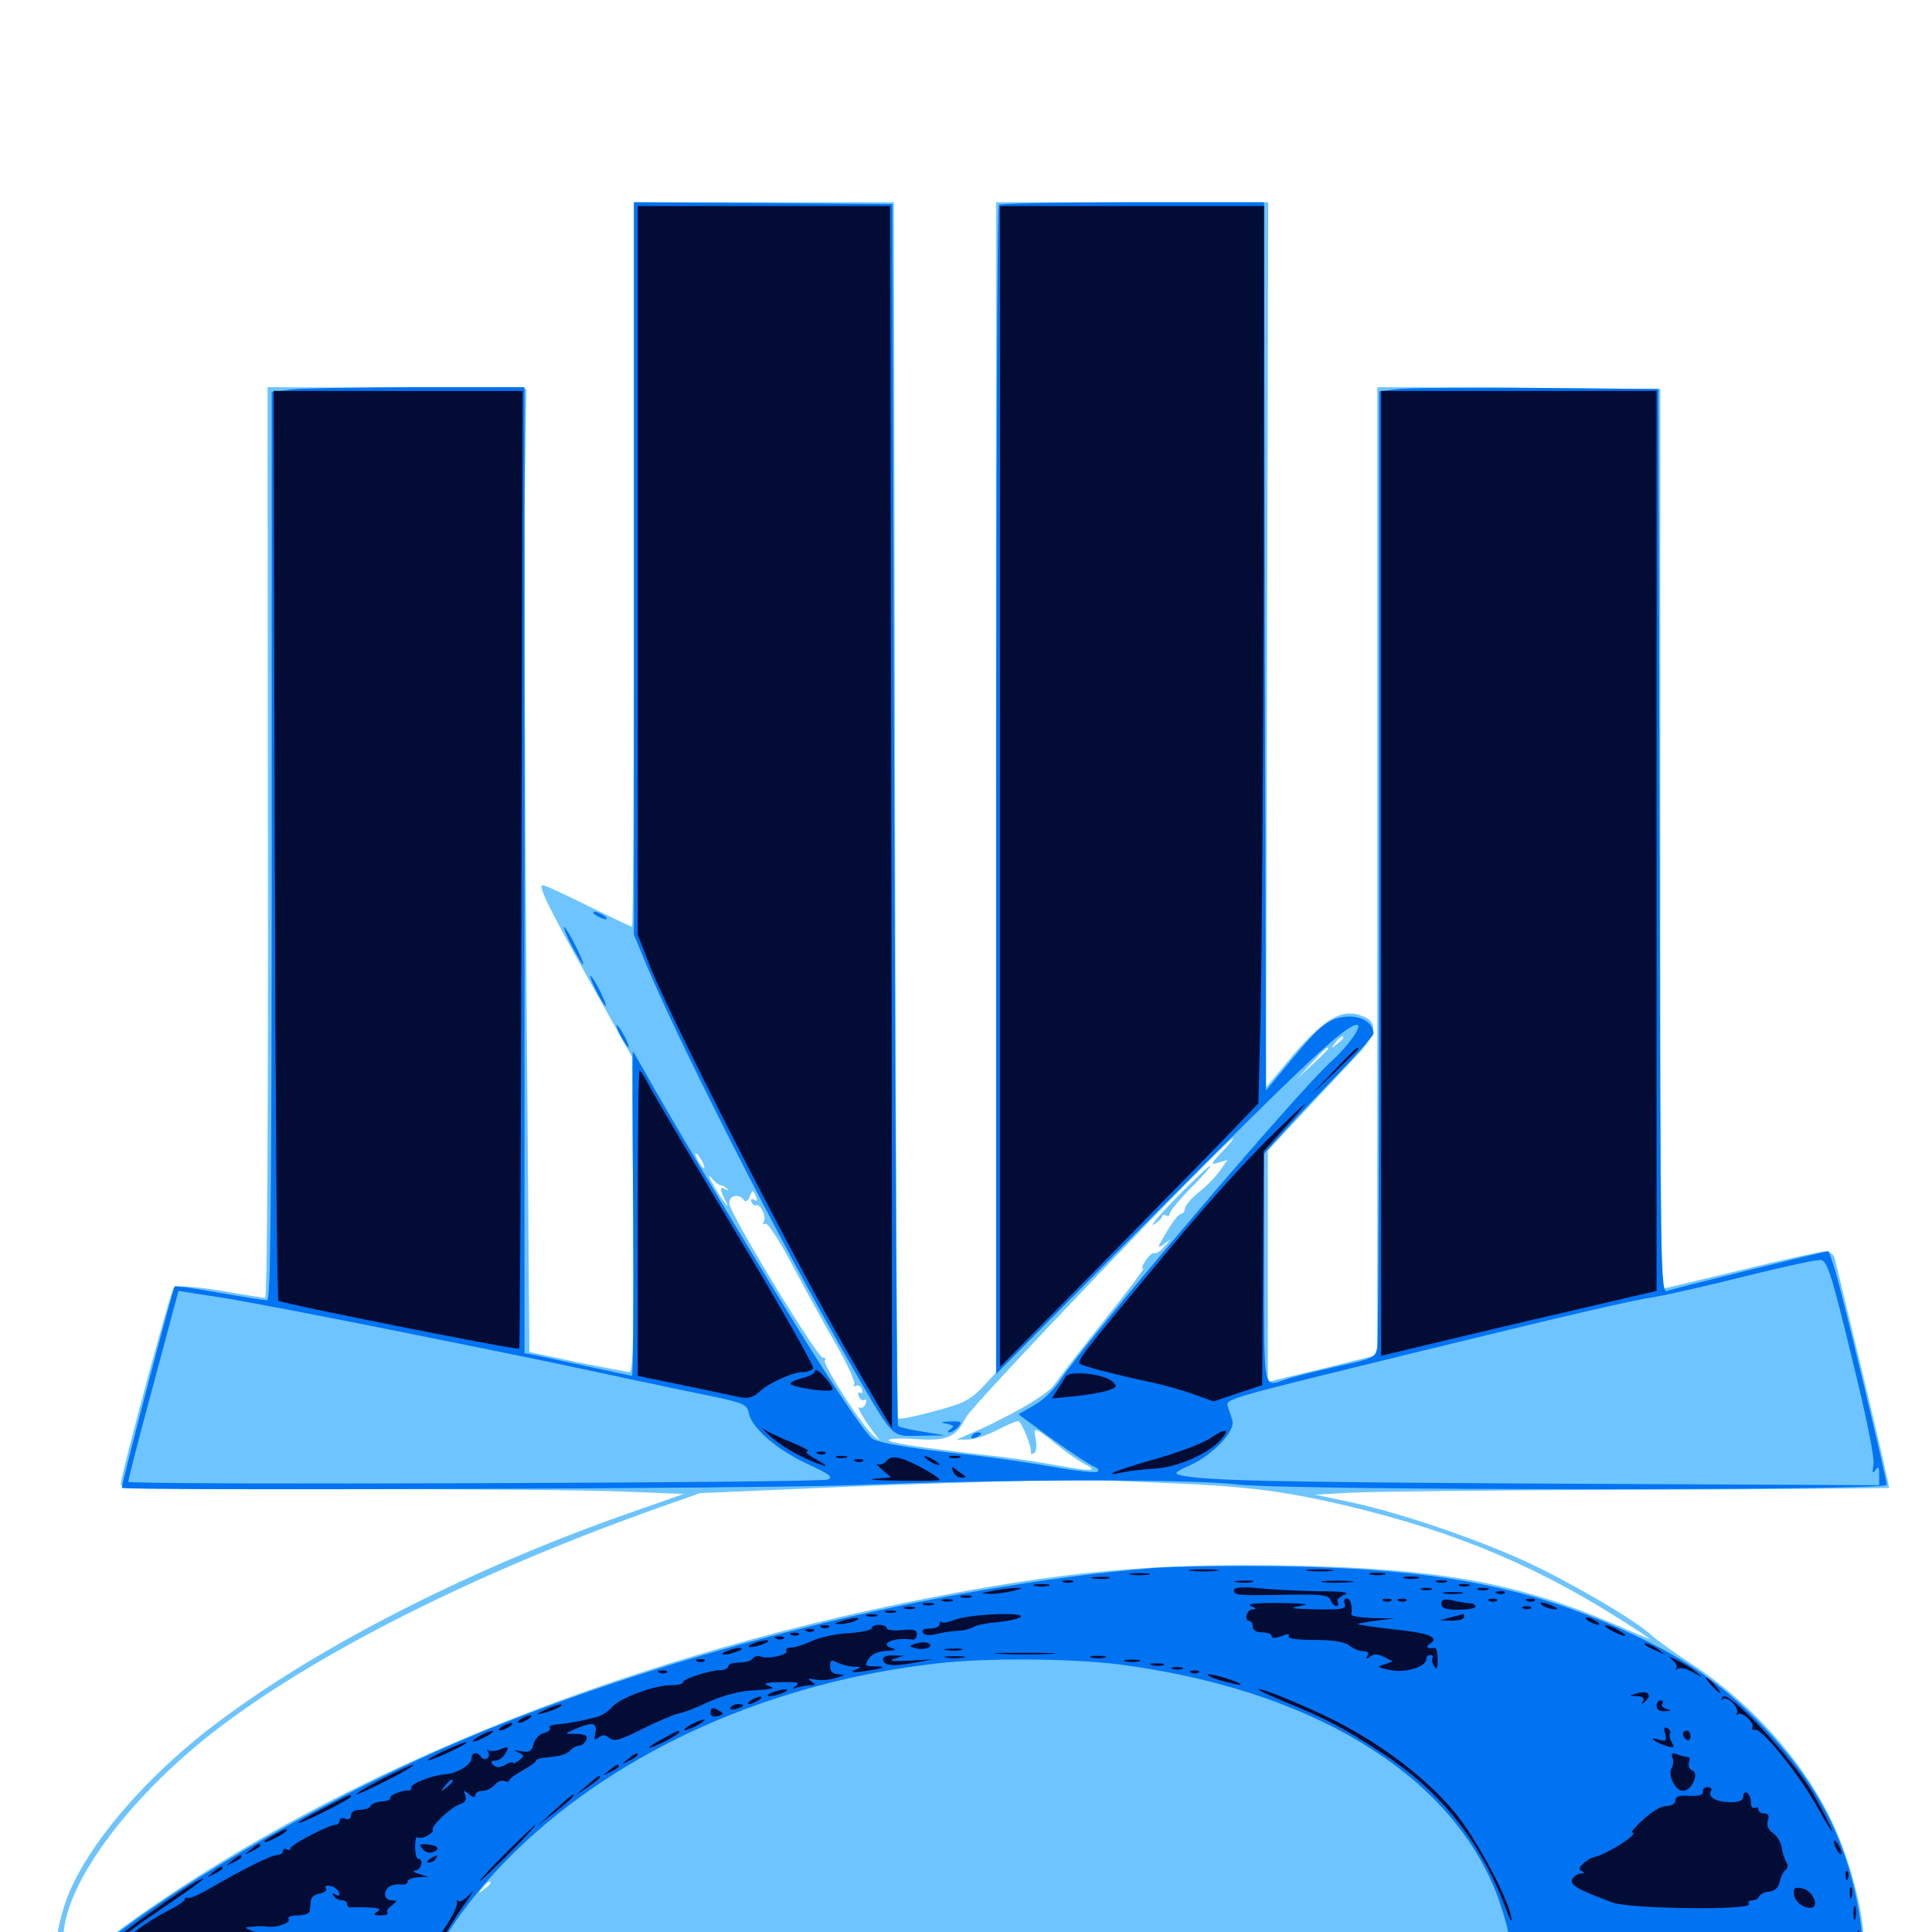 <svg xmlns="http://www.w3.org/2000/svg" viewBox="0 -1000 1000 1000">
	<path fill="#6dc4ff" d="M328.125 -707.812C328.125 -604.688 327.734 -520.312 327.148 -520.312C326.562 -520.312 316.406 -525.195 304.492 -531.055C292.578 -536.914 282.227 -541.797 281.055 -541.797C278.32 -541.797 282.812 -532.227 305.859 -491.016L327.148 -452.93L327.734 -371.484C328.125 -311.914 327.734 -289.844 325.977 -289.844C324.805 -289.844 312.695 -292.188 298.828 -294.922L274.023 -300.195L272.461 -496.68C271.68 -604.688 271.289 -716.992 271.68 -745.898L272.461 -798.633L205.469 -799.219L138.477 -799.609L138.672 -563.867C138.867 -433.984 138.281 -328.125 137.305 -328.125C136.523 -328.32 125.781 -329.883 113.672 -332.031C100 -334.18 91.016 -334.766 90.039 -333.594C88.281 -331.836 62.5 -236.328 62.5 -231.641C62.5 -229.883 87.891 -229.297 177.344 -229.297C240.43 -229.297 305.859 -228.711 323.047 -227.93L353.906 -226.758L325 -216.602C241.406 -187.305 159.766 -145.312 107.422 -104.492C71.094 -76.172 41.406 -39.844 33.203 -13.281C28.32 2.734 28.32 9.18 33.008 15.039C36.328 19.141 37.305 19.336 41.797 17.188C45.898 15.43 150.195 14.844 505.859 14.844H964.844V7.422C964.844 -10.547 957.031 -39.844 946.68 -60.352C932.031 -89.844 905.664 -118.945 876.562 -138.086C867.188 -144.141 857.422 -151.172 854.688 -153.711C846.094 -161.719 811.719 -181.641 789.258 -191.992C762.695 -204.102 722.656 -217.578 698.242 -222.656L680.664 -226.367L698.242 -227.344C708.008 -227.93 774.609 -228.711 846.484 -228.906C918.359 -229.102 977.539 -229.688 977.734 -229.883C978.125 -230.273 972.07 -255.859 964.648 -286.914C957.031 -318.164 950.391 -345.508 949.805 -348.047C949.219 -350.586 947.266 -352.344 944.922 -352.344C942.773 -352.344 923.047 -348.047 900.977 -342.578C878.906 -337.305 860.547 -332.812 860.156 -332.812C859.766 -332.812 859.375 -437.695 859.375 -565.625V-798.633L786.133 -799.219L712.891 -799.609V-549.219V-298.633L684.57 -291.602L656.25 -284.766V-344.727V-404.492L675.195 -424.805C685.547 -435.938 697.852 -449.023 702.539 -453.906C712.109 -464.062 713.281 -470.508 706.25 -473.633C694.727 -478.906 684.961 -473.047 665.039 -448.828L655.273 -437.109L655.859 -666.211L656.445 -895.312H586.133H515.625V-592.578V-289.648L508.398 -281.836C501.953 -275.195 498.438 -273.438 483.398 -269.531C473.828 -266.797 465.43 -265.234 464.844 -265.82C464.258 -266.211 463.672 -408.203 463.281 -581.055L462.695 -895.312H395.312H328.125ZM695.312 -462.891C695.312 -462.5 693.75 -460.938 691.992 -459.57C688.867 -457.031 688.672 -457.227 691.211 -460.352C693.75 -463.477 695.312 -464.453 695.312 -462.891ZM687.5 -457.227C687.5 -456.836 683.789 -453.125 679.297 -449.023L670.898 -441.211L678.711 -449.609C685.742 -457.227 687.5 -458.789 687.5 -457.227ZM632.617 -403.906C626.562 -397.461 626.367 -396.875 630.664 -398.242L635.352 -399.609L631.25 -393.75C628.906 -390.625 624.023 -385.547 620.117 -382.617C616.406 -379.492 613.281 -375.781 613.281 -374.414C613.281 -373.047 612.5 -371.875 611.523 -371.875C610.547 -371.875 607.617 -368.555 605.273 -364.648C598.828 -354.297 598.438 -352.93 602.734 -356.25C606.445 -358.984 606.445 -358.984 602.734 -354.883C600.781 -352.344 598.438 -350.977 597.656 -351.367C596.875 -351.953 594.531 -350 592.773 -347.266C591.016 -344.336 590.43 -342.773 591.797 -343.555C593.164 -344.336 584.18 -332.422 571.875 -316.992C559.57 -301.562 547.656 -286.133 545.508 -283.008C541.797 -277.734 519.727 -265.234 500 -257.031L495.117 -254.883H500.586C503.516 -254.688 510.352 -256.836 515.625 -259.57C520.898 -262.305 525.977 -264.453 526.953 -264.453C528.711 -264.453 534.18 -250.781 533.594 -248.242C533.398 -247.266 533.984 -247.266 535.156 -247.852C536.523 -248.633 536.719 -251.562 536.133 -255.078C534.57 -261.914 535.352 -261.719 547.852 -251.562C552.344 -248.047 558.398 -243.75 561.523 -242.188C568.945 -238.281 565.234 -238.281 545.703 -241.797C537.109 -243.359 521.875 -245.703 511.719 -246.68C474.609 -250.977 459.18 -253.32 459.961 -254.688C460.547 -255.469 466.797 -255.664 474.219 -255.078C490.234 -254.102 494.727 -255.859 500 -266.406C503.516 -273.242 635.352 -410.938 638.281 -410.938C638.867 -410.938 636.328 -407.812 632.617 -403.906ZM363.281 -399.219C364.453 -397.07 364.844 -395.312 364.453 -395.312C363.867 -395.312 362.5 -397.07 361.328 -399.219C360.156 -401.367 359.766 -403.125 360.156 -403.125C360.742 -403.125 362.109 -401.367 363.281 -399.219ZM373.047 -386.523C373.828 -386.523 375.391 -385.742 376.367 -384.766C377.344 -383.789 376.953 -383.594 375.586 -384.375C372.461 -386.133 372.461 -384.57 375.195 -379.102C378.906 -372.07 374.023 -378.125 369.336 -386.523C366.797 -390.82 366.406 -392.578 368.164 -390.43C369.922 -388.281 372.07 -386.523 373.047 -386.523ZM391.406 -380.469C392.188 -378.711 391.797 -377.93 390.43 -378.906C389.062 -379.688 388.477 -379.297 388.867 -377.93C389.453 -376.562 390.43 -375.781 391.211 -376.172C393.555 -377.148 396.875 -370.117 395.312 -367.578C394.531 -366.406 394.727 -366.016 396.094 -366.602C397.266 -367.383 403.125 -358.398 410.742 -344.141C417.773 -330.859 427.93 -312.305 433.398 -302.93C438.867 -293.359 442.773 -284.57 442.188 -283.594C441.406 -282.422 441.797 -282.031 442.773 -282.617C443.945 -283.398 445.508 -282.617 446.094 -280.859C446.68 -279.297 446.484 -278.516 445.312 -279.102C444.141 -279.688 443.945 -278.906 444.531 -277.344C445.117 -275.586 446.484 -274.805 447.461 -275.391C448.438 -275.977 448.633 -275 448.047 -273.438C447.461 -271.68 445.898 -270.898 444.922 -271.484C442.773 -272.852 447.852 -264.062 452.93 -257.617C455.859 -253.906 455.859 -253.906 452.344 -256.641C446.875 -260.938 425.586 -293.75 426.953 -295.898C427.539 -296.875 427.148 -297.461 425.977 -297.266C423.438 -296.484 377.93 -371.484 377.539 -376.953C377.148 -381.25 382.422 -382.617 385.156 -378.711C385.938 -377.734 387.109 -378.32 387.891 -380.273C389.453 -384.375 389.844 -384.375 391.406 -380.469ZM607.422 -232.227C641.602 -230.859 661.133 -228.516 685.547 -223.242C745.312 -210.156 790.82 -191.992 836.914 -162.891C847.656 -156.25 855.078 -151.172 853.516 -151.758C851.953 -152.344 843.359 -155.859 834.57 -159.766C785.352 -180.859 744.531 -188.086 668.75 -189.648C598.242 -191.016 551.562 -186.914 478.516 -172.461C316.992 -140.625 167.383 -78.906 60.352 0C35.352 18.555 32.617 18.75 32.812 2.539C33.398 -24.414 65.625 -68.359 109.961 -103.125C161.914 -143.555 245.508 -185.742 340.234 -219.336L362.305 -227.148L412.109 -229.297C480.859 -232.422 557.617 -234.57 569.336 -233.984C574.805 -233.594 591.797 -232.812 607.422 -232.227ZM253.906 -25.391C253.906 -25 252.344 -23.438 250.586 -22.07C247.461 -19.531 247.266 -19.727 249.805 -22.852C252.344 -25.977 253.906 -26.953 253.906 -25.391ZM609.18 -380.469C600.195 -371.094 594.727 -364.844 597.266 -366.211C599.609 -367.773 601.562 -369.531 601.562 -370.508C601.562 -371.289 602.539 -371.484 603.516 -370.898C604.688 -370.312 605.469 -370.703 605.469 -371.875C605.469 -373.047 610.352 -378.906 616.211 -384.961C622.266 -390.82 626.758 -396.094 626.367 -396.484C625.977 -396.875 618.359 -389.648 609.18 -380.469Z"/>
	<path fill="#0073f3" d="M328.125 -705.859V-516.211L334.766 -500.195C351.758 -459.57 404.492 -355.859 437.305 -299.023C463.281 -253.906 460.547 -256.641 476.172 -256.836L489.258 -257.031L477.539 -258.984C471.094 -259.961 465.43 -261.328 464.844 -261.914C464.258 -262.305 463.477 -404.883 462.891 -578.516L461.914 -894.336L395.117 -894.922L328.125 -895.312ZM516.992 -893.945C516.211 -893.359 515.625 -756.836 515.625 -590.82V-288.867L595.312 -369.141C673.633 -448.047 696.484 -469.531 702.344 -469.531C705.664 -469.531 697.852 -458.594 689.453 -450.977C671.875 -435.352 563.281 -307.617 547.852 -284.375C545.117 -280.273 539.453 -274.805 534.961 -272.461L527.148 -267.969L537.5 -260.352C551.172 -250.195 564.453 -241.406 567.188 -240.43C568.359 -240.039 568.75 -239.062 568.164 -238.281C567.383 -237.5 556.836 -238.672 544.727 -240.82C532.422 -242.969 513.672 -245.703 502.93 -246.875C471.875 -250.195 454.297 -253.125 451.367 -255.469C447.461 -258.398 427.539 -288.281 407.617 -321.094C381.445 -363.672 343.359 -427.734 335.156 -442.773C331.055 -450 327.734 -455.859 327.539 -455.859C327.344 -455.859 327.344 -418.164 327.734 -371.875C327.93 -325.781 327.734 -287.891 327.148 -287.891C326.562 -287.891 315.82 -290.234 303.125 -292.969C290.625 -295.703 278.32 -298.242 275.977 -298.828L271.484 -299.609V-549.609V-799.609H216.406C185.938 -799.609 156.445 -799.023 150.977 -798.438L140.625 -797.07V-562.109C140.625 -375.195 140.039 -326.953 138.281 -326.953C136.914 -326.953 125.781 -328.711 113.477 -330.859C101.172 -333.008 90.82 -334.57 90.43 -334.18C89.453 -333.008 62.5 -230.664 63.086 -229.883C64.844 -228.32 391.797 -229.492 440.43 -231.25C519.922 -234.375 615.82 -234.57 640.43 -231.641C667.383 -228.516 976.562 -228.32 976.562 -231.445C976.562 -234.375 954.297 -327.344 950.195 -341.211C948.438 -347.266 946.68 -352.344 946.289 -352.344C944.336 -352.344 866.016 -333.008 862.891 -331.836C859.57 -330.469 859.375 -342.773 858.984 -564.453L858.398 -798.633L795.898 -799.219C761.523 -799.609 729.102 -799.219 723.633 -798.633L713.867 -797.461V-552.93C713.867 -418.359 713.477 -305.859 712.891 -302.734C711.914 -297.266 711.133 -296.875 691.406 -292.578C680.078 -290.039 668.359 -287.109 665.234 -285.938C653.711 -282.031 654.297 -278.906 654.297 -343.359V-402.93L665.43 -415.234C671.484 -422.07 684.375 -435.547 693.75 -445.312C703.125 -455.078 710.938 -464.062 710.938 -465.039C710.938 -470.117 705.273 -474.023 698.242 -473.828C688.281 -473.438 683.984 -470.117 668.555 -451.562L655.273 -435.547L654.688 -665.43L654.297 -895.312H586.328C548.828 -895.312 517.578 -894.727 516.992 -893.945ZM958.398 -297.656C966.016 -266.992 970.312 -245.508 969.727 -241.992C968.945 -237.695 969.336 -236.914 970.703 -239.062C972.266 -241.406 972.656 -240.82 972.656 -236.719V-231.25L809.18 -232.031C658.398 -232.812 624.414 -233.594 611.523 -236.328C607.227 -237.305 607.812 -237.891 616.406 -241.797C628.125 -247.266 639.453 -259.375 637.891 -264.648C637.305 -266.797 636.133 -269.922 635.547 -271.875C634.375 -275.977 633.008 -275.586 734.375 -300.391C812.695 -319.531 841.992 -326.367 857.422 -328.906C864.453 -330.078 885.547 -334.961 904.297 -339.648C923.047 -344.336 940.234 -348.047 942.383 -347.852C945.703 -347.461 947.852 -341.211 958.398 -297.656ZM205.078 -311.133C242.188 -303.711 284.375 -295.117 298.828 -291.992C313.281 -288.867 339.062 -283.398 355.859 -279.883C385.938 -273.828 386.523 -273.633 387.695 -268.164C389.453 -260.547 402.344 -249.414 418.555 -241.992C429.492 -236.914 431.445 -235.352 428.516 -234.18C424.219 -232.422 66.406 -231.25 66.406 -233.008C66.211 -233.594 72.07 -256.25 79.297 -283.008L92.383 -331.836L115.039 -328.32C127.539 -326.367 167.969 -318.555 205.078 -311.133ZM486.328 -237.891C486.328 -238.477 484.57 -239.844 482.422 -241.016C480.273 -242.188 478.516 -242.578 478.516 -242.188C478.516 -241.602 480.273 -240.234 482.422 -239.062C484.57 -237.891 486.328 -237.5 486.328 -237.891ZM505.859 -240.234C494.531 -243.75 492.383 -243.75 497.266 -240.039C499.219 -238.477 504.102 -237.305 507.812 -237.305H514.648ZM526.562 -237.5C531.836 -238.086 531.641 -238.281 525 -239.258C520.703 -239.844 518.359 -239.453 519.336 -238.477C520.312 -237.5 523.438 -237.109 526.562 -237.5ZM538.477 -237.891C539.258 -238.477 538.086 -239.062 535.938 -238.867C533.789 -238.867 533.203 -238.281 534.766 -237.695C536.133 -237.109 537.891 -237.305 538.477 -237.891ZM308.594 -526.172C310.156 -525.195 312.5 -524.219 313.477 -524.219C314.648 -524.219 314.062 -525.195 312.5 -526.172C310.938 -527.148 308.789 -528.125 307.617 -528.125C306.641 -528.125 307.031 -527.148 308.594 -526.172ZM295.898 -510.547C298.633 -505.273 301.367 -500.781 301.758 -500.781C302.344 -500.781 300.586 -505.273 297.852 -510.547C295.117 -516.016 292.383 -520.312 291.992 -520.312C291.406 -520.312 293.164 -516.016 295.898 -510.547ZM308.594 -487.109C310.742 -482.812 313.086 -479.297 313.477 -479.297C314.062 -479.297 312.695 -482.812 310.547 -487.109C308.398 -491.406 306.055 -494.922 305.664 -494.922C305.078 -494.922 306.445 -491.406 308.594 -487.109ZM321.289 -463.672C323.047 -460.547 324.805 -457.812 325.391 -457.812C325.781 -457.812 325 -460.547 323.242 -463.672C321.484 -466.992 319.727 -469.531 319.141 -469.531C318.75 -469.531 319.531 -466.992 321.289 -463.672ZM490.039 -263.086C493.75 -262.305 494.141 -261.719 491.992 -260.352C490.43 -259.375 490.234 -258.594 491.406 -258.594C492.578 -258.594 494.727 -259.961 496.094 -261.523C498.242 -264.062 497.656 -264.453 491.992 -264.258C486.719 -264.062 486.328 -263.672 490.039 -263.086ZM502.93 -256.641C502.344 -255.469 503.125 -255.273 504.688 -255.859C508.203 -257.227 508.789 -258.594 506.055 -258.594C504.883 -258.594 503.516 -257.812 502.93 -256.641ZM595.703 -188.281C485.156 -179.102 348.633 -145.312 242.188 -100.586C175 -72.266 96.68 -28.125 53.711 6.055L41.992 15.43L69.141 14.062C84.18 13.477 291.797 12.891 530.664 12.891H965.039L963.867 1.562C958.984 -41.016 943.75 -73.438 913.672 -105.273C893.75 -126.367 874.414 -140.234 847.07 -153.125C793.164 -178.516 745.312 -187.891 664.062 -189.258C637.695 -189.648 607.031 -189.258 595.703 -188.281ZM579.492 -138.477C677.93 -125.586 748.828 -83.008 773.828 -21.875C776.758 -14.648 779.883 -4.297 780.859 1.172L782.617 10.938H504.492H226.367L229.688 4.492C235.742 -7.227 251.562 -27.148 266.992 -41.992C321.094 -94.531 399.805 -129.492 485.352 -139.062C510.547 -141.992 554.688 -141.602 579.492 -138.477Z"/>
	<path fill="#020c35" d="M330.078 -704.883V-516.211L336.328 -500.195C345.703 -475.781 406.25 -357.031 435.352 -305.859C449.609 -280.859 461.523 -260.547 461.719 -260.938C461.719 -261.328 461.719 -403.711 461.328 -577.539L460.742 -893.359H395.508H330.078ZM517.578 -592.773V-292.383L564.062 -339.453C589.453 -365.43 619.727 -396.094 630.859 -407.617L651.367 -428.906L652.539 -476.953C653.125 -503.516 653.906 -608.008 654.102 -709.375L654.297 -893.359H585.938H517.578ZM142.188 -562.891C142.578 -433.594 143.359 -327.344 144.141 -326.758C146.094 -325.195 267.773 -300.977 268.75 -301.953C269.141 -302.539 269.727 -414.062 269.922 -550.195L270.508 -797.656H206.055H141.602ZM714.844 -547.852V-298.242L741.797 -304.688C756.445 -308.203 788.477 -315.82 813.086 -321.484L857.422 -331.836V-564.648V-797.656H786.133H714.844ZM690.43 -445.703L678.711 -433.398L691.016 -445.117C697.656 -451.562 703.125 -457.031 703.125 -457.227C703.125 -458.789 701.172 -457.031 690.43 -445.703ZM330.078 -366.992V-287.891L334.57 -286.914C336.914 -286.523 347.656 -284.18 358.398 -282.031C369.141 -279.688 380.469 -277.344 383.398 -276.758C387.305 -275.977 390.039 -276.758 393.164 -279.688C398.242 -284.375 410.352 -289.844 415.82 -289.844C417.969 -289.844 420.312 -290.625 420.898 -291.797C421.484 -292.773 403.711 -324.219 381.25 -361.523C358.789 -399.023 338.477 -433.203 336.133 -437.891C333.789 -442.383 331.445 -446.094 331.055 -446.094C330.469 -446.094 330.078 -410.547 330.078 -366.992ZM656.25 -410.352C646.094 -400.391 624.805 -376.953 609.18 -358.203C555.273 -293.359 556.445 -294.922 560.156 -293.555C565.234 -291.602 579.492 -288.086 593.75 -284.961C600.781 -283.594 611.328 -280.664 617.383 -278.516L628.125 -274.609L640.82 -278.906L653.32 -283.008L653.711 -343.555L654.102 -404.102L665.039 -416.406C671.094 -423.047 675.781 -428.516 675.391 -428.516C675 -428.516 666.406 -420.312 656.25 -410.352ZM421.875 -290.43C421.875 -289.258 419.336 -287.695 416.016 -286.914C412.891 -286.133 409.766 -284.961 409.18 -283.984C408.008 -282.227 429.102 -278.906 430.859 -280.664C431.445 -281.055 429.688 -284.18 426.953 -287.109C424.219 -290.234 421.875 -291.797 421.875 -290.43ZM551.562 -287.5C550.781 -286.133 548.828 -283.008 547.266 -280.664L544.531 -276.172L556.836 -277.344C563.672 -278.125 571.484 -279.492 574.023 -280.469C578.125 -282.031 578.32 -282.617 575.977 -284.766C571.875 -288.867 553.516 -290.82 551.562 -287.5ZM398.438 -256.836C402.148 -253.32 409.766 -248.438 415.43 -245.898C427.344 -240.234 431.641 -239.648 421.875 -244.922C418.164 -247.07 416.406 -248.633 417.969 -248.828C419.531 -248.828 415.82 -250.977 409.57 -253.516C403.32 -256.055 396.875 -259.18 394.922 -260.547C393.164 -261.914 394.727 -260.156 398.438 -256.836ZM626.562 -255.664C622.656 -252.93 609.961 -248.242 598.438 -244.922C578.711 -239.453 568.164 -235.156 581.055 -237.891C584.375 -238.672 591.992 -239.453 597.656 -239.844C609.18 -240.43 625.195 -247.461 631.641 -254.492C637.109 -260.547 634.57 -261.133 626.562 -255.664ZM423.438 -247.461C421.875 -248.047 422.461 -248.633 424.609 -248.633C426.758 -248.828 427.93 -248.242 427.148 -247.656C426.562 -247.07 424.805 -246.875 423.438 -247.461ZM433.203 -245.508C431.836 -246.094 432.812 -246.484 435.547 -246.484C438.281 -246.484 439.258 -246.094 438.086 -245.508C436.719 -245.117 434.375 -245.117 433.203 -245.508ZM458.789 -243.75C457.617 -242.383 455.664 -241.602 454.297 -242.188C453.125 -242.773 454.102 -241.406 456.641 -239.258L461.133 -235.352L452.734 -234.57C448.047 -234.18 453.711 -233.789 465.43 -233.594C476.953 -233.398 486.328 -233.594 486.328 -233.984C486.328 -235.547 472.656 -243.164 466.992 -244.922C462.695 -246.094 460.547 -245.898 458.789 -243.75ZM478.516 -246.094C478.516 -245.508 480.273 -244.141 482.422 -242.969C484.57 -241.797 486.328 -241.406 486.328 -241.797C486.328 -242.383 484.57 -243.75 482.422 -244.922C480.273 -246.094 478.516 -246.484 478.516 -246.094ZM491.797 -245.508C490.43 -246.094 491.406 -246.484 494.141 -246.484C496.875 -246.484 497.852 -246.094 496.68 -245.508C495.312 -245.117 492.969 -245.117 491.797 -245.508ZM442.969 -243.555C441.406 -244.141 441.992 -244.727 444.141 -244.727C446.289 -244.922 447.461 -244.336 446.68 -243.75C446.094 -243.164 444.336 -242.969 442.969 -243.555ZM493.359 -238.281C493.945 -236.523 495.898 -235.156 497.656 -235.156C499.219 -235.156 500.195 -235.352 499.805 -235.742C499.414 -235.938 497.461 -237.5 495.508 -238.867C492.578 -241.211 492.188 -241.211 493.359 -238.281ZM616.797 -186.914C613.281 -187.305 616.016 -187.695 623.047 -187.695C630.078 -187.695 632.812 -187.305 629.492 -186.914C625.977 -186.523 620.117 -186.523 616.797 -186.914ZM677.344 -186.914C673.828 -187.305 676.172 -187.695 682.617 -187.695C689.062 -187.695 691.992 -187.305 689.062 -186.914C686.133 -186.523 680.859 -186.523 677.344 -186.914ZM585.547 -184.961C583.008 -185.352 584.961 -185.742 589.844 -185.742C594.727 -185.742 596.68 -185.352 594.336 -184.961C591.797 -184.57 587.891 -184.57 585.547 -184.961ZM709.57 -184.961C707.617 -185.547 709.18 -185.938 712.891 -185.938C716.602 -185.938 718.164 -185.547 716.406 -184.961C714.453 -184.57 711.328 -184.57 709.57 -184.961ZM566.016 -183.008C563.477 -183.398 565.039 -183.789 569.336 -183.789C573.633 -183.984 575.586 -183.594 573.828 -183.008C571.875 -182.617 568.359 -182.617 566.016 -183.008ZM727.148 -183.008C725.195 -183.594 726.758 -183.984 730.469 -183.984C734.18 -183.984 735.742 -183.594 733.984 -183.008C732.031 -182.617 728.906 -182.617 727.148 -183.008ZM550.391 -181.055C549.023 -181.641 550 -182.031 552.734 -182.031C555.469 -182.031 556.445 -181.641 555.273 -181.055C553.906 -180.664 551.562 -180.664 550.391 -181.055ZM640.234 -181.055C637.695 -181.445 639.258 -181.836 643.555 -181.836C647.852 -182.031 649.805 -181.641 648.047 -181.055C646.094 -180.664 642.578 -180.664 640.234 -181.055ZM684.961 -181.055C681.641 -181.445 684.961 -181.836 692.383 -181.836C700 -181.836 702.734 -181.445 698.633 -181.055C694.727 -180.664 688.477 -180.664 684.961 -181.055ZM743.75 -181.055C742.383 -181.641 743.359 -182.031 746.094 -182.031C748.828 -182.031 749.805 -181.641 748.633 -181.055C747.266 -180.664 744.922 -180.664 743.75 -181.055ZM535.742 -179.102C533.789 -179.688 535.352 -180.078 539.062 -180.078C542.773 -180.078 544.336 -179.688 542.578 -179.102C540.625 -178.711 537.5 -178.711 535.742 -179.102ZM755.469 -179.102C754.102 -179.688 755.078 -180.078 757.812 -180.078C760.547 -180.078 761.523 -179.688 760.352 -179.102C758.984 -178.711 756.641 -178.711 755.469 -179.102ZM513.672 -176.562C507.031 -175.195 507.031 -175.195 512.695 -175C516.016 -175 521.289 -175.781 524.414 -176.562C529.688 -177.93 529.688 -178.125 525.391 -178.125C522.656 -177.93 517.383 -177.344 513.672 -176.562ZM638.672 -176.758C638.672 -174.219 640.43 -174.023 667.578 -174.609C684.18 -174.805 687.695 -174.414 688.672 -171.875C689.258 -170.117 690.625 -168.75 691.797 -168.75C692.773 -168.75 692.969 -169.727 692.383 -170.703C691.797 -171.875 693.164 -173.438 695.703 -174.414C699.023 -175.781 695.508 -176.367 682.617 -176.367C673.047 -176.562 659.18 -177.148 651.953 -177.93C642.578 -178.711 638.672 -178.516 638.672 -176.758ZM735.938 -177.148C734.57 -177.734 735.547 -178.125 738.281 -178.125C741.016 -178.125 741.992 -177.734 740.82 -177.148C739.453 -176.758 737.109 -176.758 735.938 -177.148ZM765.234 -177.148C763.867 -177.734 764.844 -178.125 767.578 -178.125C770.312 -178.125 771.289 -177.734 770.117 -177.148C768.75 -176.758 766.406 -176.758 765.234 -177.148ZM747.656 -175.195C745.117 -175.586 747.07 -175.977 751.953 -175.977C756.836 -175.977 758.789 -175.586 756.445 -175.195C753.906 -174.805 750 -174.805 747.656 -175.195ZM775 -175.195C773.438 -175.781 774.023 -176.367 776.172 -176.367C778.32 -176.562 779.492 -175.977 778.711 -175.391C778.125 -174.805 776.367 -174.609 775 -175.195ZM497.656 -173.242C496.289 -173.828 497.266 -174.219 500 -174.219C502.734 -174.219 503.711 -173.828 502.539 -173.242C501.172 -172.852 498.828 -172.852 497.656 -173.242ZM487.891 -171.289C486.523 -171.875 487.5 -172.266 490.234 -172.266C492.969 -172.266 493.945 -171.875 492.773 -171.289C491.406 -170.898 489.062 -170.898 487.891 -171.289ZM696.094 -169.727C696.875 -167.188 694.531 -166.797 681.055 -166.992C668.164 -167.383 666.602 -167.578 672.852 -168.75C678.711 -169.727 675.977 -170.117 662.109 -170.312C650.195 -170.312 644.922 -169.922 647.461 -168.75C650.391 -167.578 650.586 -166.992 648.242 -166.992C645.117 -166.797 643.75 -160.938 646.875 -160.938C647.656 -160.938 648.438 -159.57 648.438 -158.008C648.438 -156.25 650.195 -155.078 653.32 -155.078C656.055 -155.078 658.203 -154.297 658.203 -153.125C658.203 -151.953 659.961 -151.953 663.281 -153.125C666.406 -154.492 667.773 -154.492 666.992 -153.125C666.211 -151.953 671.094 -151.172 680.078 -151.172C689.844 -151.172 695.898 -150.195 698.438 -148.242C700.391 -146.68 703.711 -145.312 705.664 -145.312C708.008 -145.312 708.789 -144.531 707.812 -142.969C706.641 -141.016 707.031 -141.016 709.18 -142.578C711.133 -144.141 713.086 -143.945 716.406 -142.383L720.898 -140.039L716.406 -138.477C712.5 -137.305 712.891 -136.914 719.727 -135.547C727.734 -133.984 738.281 -137.305 738.281 -141.406C738.281 -142.578 739.258 -143.359 740.43 -143.359C741.406 -143.359 741.992 -142.578 741.406 -141.797C741.016 -141.016 741.211 -139.062 742.383 -137.5C743.555 -135.352 744.141 -136.328 744.141 -140.82C744.141 -144.336 743.555 -147.07 742.773 -147.07C738.867 -146.484 737.5 -147.461 740.234 -149.219C744.922 -152.148 740.234 -154.492 726.562 -156.055C714.453 -157.422 709.766 -158.008 703.125 -159.18C701.562 -159.375 705.078 -160.156 710.938 -160.938L721.68 -162.305L710.547 -162.5C704.297 -162.695 699.414 -163.477 699.414 -164.453C700.195 -168.555 699.023 -172.656 697.07 -172.656C695.898 -172.656 695.312 -171.289 696.094 -169.727ZM657.617 -167.578C658.398 -168.164 657.227 -168.75 655.078 -168.555C652.93 -168.555 652.344 -167.969 653.906 -167.383C655.273 -166.797 657.031 -166.992 657.617 -167.578ZM690.039 -159.57C692.383 -159.961 690.43 -160.352 685.547 -160.352C680.664 -160.352 678.711 -159.961 681.25 -159.57C683.594 -159.18 687.5 -159.18 690.039 -159.57ZM683.594 -156.25C683.594 -156.641 682.227 -157.031 680.469 -157.031C678.906 -157.031 678.125 -156.055 678.711 -155.078C679.883 -153.32 683.594 -154.102 683.594 -156.25ZM716.406 -171.289C714.844 -171.875 715.43 -172.461 717.578 -172.461C719.727 -172.656 720.898 -172.07 720.117 -171.484C719.531 -170.898 717.773 -170.703 716.406 -171.289ZM724.219 -171.289C722.656 -171.875 723.242 -172.461 725.391 -172.461C727.539 -172.656 728.711 -172.07 727.93 -171.484C727.344 -170.898 725.586 -170.703 724.219 -171.289ZM746.094 -169.922C746.094 -167.578 748.242 -166.797 754.883 -166.797C759.766 -166.797 763.672 -167.578 763.672 -168.359C763.672 -169.336 762.5 -170.117 761.328 -170.117C759.961 -170.117 755.859 -170.703 752.539 -171.484C747.266 -172.656 746.094 -172.266 746.094 -169.922ZM771.094 -171.289C769.531 -171.875 770.117 -172.461 772.266 -172.461C774.414 -172.656 775.586 -172.07 774.805 -171.484C774.219 -170.898 772.461 -170.703 771.094 -171.289ZM790.625 -171.289C789.062 -171.875 789.648 -172.461 791.797 -172.461C793.945 -172.656 795.117 -172.07 794.336 -171.484C793.75 -170.898 791.992 -170.703 790.625 -171.289ZM478.125 -169.336C476.758 -169.922 477.734 -170.312 480.469 -170.312C483.203 -170.312 484.18 -169.922 483.008 -169.336C481.641 -168.945 479.297 -168.945 478.125 -169.336ZM798.828 -168.75C800.391 -167.773 803.125 -166.992 804.688 -166.992C806.641 -166.992 806.25 -167.578 803.711 -168.75C798.438 -171.094 795.312 -171.094 798.828 -168.75ZM468.359 -167.383C466.992 -167.969 467.969 -168.359 470.703 -168.359C473.438 -168.359 474.414 -167.969 473.242 -167.383C471.875 -166.992 469.531 -166.992 468.359 -167.383ZM788.672 -167.383C787.109 -167.969 787.695 -168.555 789.844 -168.555C791.992 -168.75 793.164 -168.164 792.383 -167.578C791.797 -166.992 790.039 -166.797 788.672 -167.383ZM458.594 -165.43C457.227 -166.016 458.203 -166.406 460.938 -166.406C463.672 -166.406 464.648 -166.016 463.477 -165.43C462.109 -165.039 459.766 -165.039 458.594 -165.43ZM448.828 -163.477C447.461 -164.062 448.438 -164.453 451.172 -164.453C453.906 -164.453 454.883 -164.062 453.711 -163.477C452.344 -163.086 450 -163.086 448.828 -163.477ZM493.945 -161.523C491.016 -160.352 488.086 -159.766 487.5 -160.352C486.914 -161.133 486.328 -160.547 486.328 -159.375C486.328 -158.008 483.984 -157.031 481.25 -157.031C478.32 -157.031 476.758 -156.25 477.734 -154.883C478.32 -153.711 481.055 -153.32 484.18 -154.102C486.914 -154.883 491.992 -155.664 495.117 -155.859C498.438 -155.859 502.148 -156.836 503.711 -157.812C505.078 -158.789 510.742 -159.961 516.406 -160.352C521.875 -160.938 527.344 -162.109 528.32 -163.086C531.055 -165.82 500.781 -164.453 493.945 -161.523ZM750.977 -162.891L745.117 -161.328L751.562 -161.133C754.883 -161.133 757.812 -161.914 757.812 -162.891C757.812 -164.062 757.617 -164.648 757.422 -164.648C757.031 -164.453 754.297 -163.672 750.977 -162.891ZM435.547 -160.938C431.641 -159.766 431.445 -159.375 434.57 -159.375C436.719 -159.375 440.234 -159.961 442.383 -160.938C447.266 -163.086 442.188 -163.086 435.547 -160.938ZM822.266 -160.938C823.828 -159.961 826.172 -158.984 827.148 -158.984C828.32 -158.984 827.734 -159.961 826.172 -160.938C824.609 -161.914 822.461 -162.891 821.289 -162.891C820.312 -162.891 820.703 -161.914 822.266 -160.938ZM425.391 -157.617C423.828 -158.203 424.414 -158.789 426.562 -158.789C428.711 -158.984 429.883 -158.398 429.102 -157.812C428.516 -157.227 426.758 -157.031 425.391 -157.617ZM451.172 -157.227C451.172 -156.25 445.703 -155.078 439.062 -154.688C432.227 -154.297 423.828 -152.344 420.117 -150.586C416.406 -148.828 411.719 -147.266 409.766 -147.266C407.617 -147.266 406.445 -146.484 407.031 -145.508C408.398 -143.555 397.656 -141.016 393.75 -142.578C392.188 -143.164 390.43 -142.773 389.648 -141.602C389.062 -140.43 385.938 -139.453 382.617 -139.453C379.492 -139.453 376.953 -138.672 376.953 -137.5C376.953 -136.523 375.195 -135.547 373.047 -135.547C367.578 -135.547 353.516 -131.055 353.516 -129.297C353.516 -128.32 350.586 -127.734 347.07 -127.734C338.672 -127.734 320.703 -121.094 316.797 -116.406C314.844 -114.258 311.719 -112.109 309.57 -111.523C303.711 -109.766 292.578 -107.617 287.695 -107.422C285.547 -107.227 283.984 -106.445 284.57 -105.664C285.156 -104.688 283.789 -103.516 281.445 -102.93C279.102 -102.344 276.758 -99.805 276.172 -97.266C275.195 -93.555 274.023 -92.773 269.727 -93.555C266.016 -94.336 265.625 -94.141 268.164 -92.969C271.484 -91.602 271.484 -91.211 268.75 -88.867C266.992 -87.5 265.625 -86.914 265.625 -87.5C265.625 -88.281 263.867 -87.891 261.523 -86.523C258.594 -84.961 256.836 -84.961 255.273 -86.523C253.711 -88.086 254.102 -88.672 256.445 -88.672C258.203 -88.672 260.547 -90.43 261.719 -92.578C263.672 -96.094 263.281 -96.289 258.984 -94.531C256.445 -93.555 253.711 -93.359 252.734 -94.141C251.953 -94.922 251.953 -94.531 252.734 -93.164C254.297 -90.43 250.781 -87.891 249.023 -90.625C247.266 -93.359 244.141 -93.164 244.141 -90.039C244.141 -86.719 236.328 -81.836 230.469 -81.641C224.023 -81.25 212.891 -76.953 212.891 -74.805C212.891 -73.828 212.305 -73.047 211.523 -73.242C208.594 -73.633 201.172 -70.703 201.953 -69.336C202.539 -68.555 200.586 -67.773 197.656 -67.578C194.727 -67.383 192.188 -66.211 191.797 -65.234C191.406 -64.062 188.867 -63.281 186.328 -63.281C183.594 -63.281 181.641 -62.109 181.641 -60.352C181.641 -58.594 180.469 -58.008 178.711 -58.594C177.148 -59.375 175.781 -58.789 175.781 -57.617C175.781 -56.445 174.805 -55.469 173.633 -55.469C170.117 -55.469 150.391 -45.117 150.391 -43.359C150.391 -42.383 149.414 -42.188 148.438 -42.773C147.266 -43.359 146.484 -42.969 146.484 -41.992C146.484 -40.82 145.117 -39.844 143.555 -39.844C140.43 -39.844 126.758 -33.008 108.398 -22.461C103.125 -19.336 98.047 -17.188 97.266 -17.578C96.289 -18.164 95.703 -17.773 95.703 -16.992C95.703 -16.016 91.602 -13.281 86.719 -10.938C81.836 -8.398 74.219 -3.711 70.117 -0.391C66.016 2.93 62.109 5.273 61.523 4.688C60.938 4.102 69.922 -2.734 81.445 -10.547C102.539 -24.805 109.766 -30.273 102.539 -26.562C94.141 -22.07 59.57 2.539 60.547 3.516C61.914 4.883 56.641 10.938 54.297 10.938C53.125 10.938 53.516 9.375 54.883 7.422C57.031 4.688 56.836 4.883 53.125 7.812C50.781 9.961 48.828 11.719 48.828 11.719C48.828 11.914 51.562 12.305 54.883 12.5C58.203 12.695 60.352 12.305 59.961 11.523C59.375 10.547 96.484 10.156 142.578 10.547L225.977 11.133L228.516 4.883C230.078 1.562 234.961 -6.641 239.648 -13.281C244.336 -19.727 246.094 -22.852 243.555 -19.922C240.82 -16.992 238.086 -15.234 237.305 -16.016C236.523 -16.797 236.328 -16.602 236.523 -15.43C237.5 -12.5 226.367 5.273 224.414 3.906C223.438 3.32 222.656 3.906 222.656 4.883C222.656 6.055 221.094 7.031 219.336 7.031C216.602 7.031 216.406 6.641 218.555 5.273C223.242 2.344 217.383 0.781 209.57 2.93C205.469 4.102 198.633 5.273 194.336 5.469C189.062 5.664 191.016 6.25 200.195 7.031C207.812 7.812 188.477 8.203 157.227 8.203C112.5 8.203 107.031 8.008 130.859 7.031C147.461 6.445 155.859 5.664 149.414 5.273C140.82 4.883 138.672 4.297 141.602 3.125C144.922 1.758 144.727 1.367 139.648 1.172C136.523 0.977 132.031 0.195 129.883 -0.781C126.367 -2.344 126.367 -2.539 130.859 -2.734C133.594 -3.125 136.914 -3.125 138.477 -2.734C143.164 -2.148 150.586 -4.688 149.414 -6.641C148.633 -7.812 150.781 -8.594 154.102 -8.594C157.617 -8.594 160.352 -9.57 160.352 -11.133C160.547 -12.305 160.742 -14.844 160.938 -16.406C160.938 -17.969 163.086 -19.531 165.625 -19.922C167.969 -20.312 169.336 -21.484 168.75 -22.656C167.969 -23.828 168.945 -24.219 170.898 -23.828C172.852 -23.633 174.805 -22.07 175.391 -20.508C175.977 -18.75 175.391 -18.359 173.828 -19.336C172.07 -20.312 171.68 -20.117 172.656 -18.75C173.438 -17.383 175.391 -16.406 176.953 -16.406C178.516 -16.406 179.688 -15.625 179.688 -14.453C179.688 -13.477 180.273 -12.695 181.25 -12.695C182.031 -12.891 186.133 -12.891 190.43 -12.695C196.289 -12.5 197.461 -11.914 195.312 -10.547C192.969 -8.984 193.359 -8.594 197.07 -8.594C199.609 -8.594 201.172 -9.18 200.586 -9.961C199.805 -10.547 200.781 -12.305 202.734 -13.672C205.859 -16.211 205.859 -16.211 202.734 -16.406C198.633 -16.406 198.047 -21.289 201.758 -23.633C202.93 -24.414 205.664 -24.805 207.617 -24.609C209.375 -24.219 210.938 -25 210.938 -25.977C210.938 -27.148 213.281 -28.125 216.406 -28.32L221.68 -28.516L216.797 -30.078C214.062 -30.859 213.281 -31.641 215.039 -31.836C218.164 -32.031 219.531 -37.891 216.406 -37.891C215.625 -37.891 214.844 -40.625 214.844 -44.141C214.844 -47.461 215.43 -49.609 216.016 -49.023C216.797 -48.438 218.945 -48.633 221.094 -49.805C223.242 -50.977 224.609 -52.344 224.023 -52.734C222.461 -54.297 233.398 -64.648 237.891 -66.016C240.82 -66.992 241.602 -68.359 240.82 -70.703C239.648 -73.633 239.844 -73.633 242.773 -71.289C244.922 -69.531 246.094 -69.336 246.094 -70.898C246.094 -72.07 247.656 -73.047 249.805 -73.047C251.758 -73.047 254.492 -74.414 255.859 -75.977C257.227 -77.734 259.57 -78.711 261.133 -78.125C262.5 -77.539 263.672 -77.734 263.672 -78.516C263.672 -79.297 266.797 -81.641 270.508 -83.594C274.219 -85.742 277.344 -87.891 277.344 -88.477C277.344 -89.258 279.297 -90.039 281.836 -90.234C290.43 -91.016 292.969 -91.797 295.312 -94.141C296.68 -95.508 298.633 -96.484 300 -96.484C301.172 -96.484 302.734 -97.852 303.516 -99.414C304.297 -101.562 303.125 -102.344 298.242 -102.539C291.992 -102.539 291.992 -102.539 296.875 -104.688C306.641 -108.984 309.18 -108.594 308.203 -103.32C307.422 -99.414 307.617 -98.828 309.766 -100.586C311.914 -102.344 313.281 -102.148 315.43 -100.391C317.773 -98.438 320.898 -99.219 332.422 -105.078C340.234 -108.984 348.633 -112.5 351.172 -113.086C353.711 -113.477 360.742 -116.211 366.797 -119.141C372.852 -121.875 381.836 -124.414 386.719 -124.805C401.367 -125.781 401.758 -125.977 397.461 -127.539C394.727 -128.711 396.875 -129.297 404.297 -129.297C412.5 -129.492 414.258 -129.102 412.109 -127.539C409.766 -125.781 409.766 -125.586 412.695 -126.562C414.648 -127.148 417.773 -127.734 419.531 -127.734C422.461 -127.734 422.461 -128.125 419.922 -129.688C417.773 -131.25 418.164 -131.445 421.875 -130.664C424.609 -130.078 429.492 -130.469 432.617 -131.445C437.5 -133.008 437.695 -133.203 434.18 -133.398C431.055 -133.594 429.688 -134.766 429.688 -137.5C429.688 -140.82 430.273 -141.211 433.398 -139.453C435.547 -138.477 439.258 -137.5 441.797 -137.305C446.094 -137.305 446.094 -137.109 442.383 -135.547C439.844 -134.375 441.406 -134.18 447.266 -134.961C457.422 -136.328 459.961 -137.5 452.539 -137.5C447.656 -137.5 447.461 -137.891 449.609 -141.406C451.367 -143.945 454.492 -145.312 458.984 -145.508C462.695 -145.703 464.258 -146.094 462.5 -146.68C454.102 -148.828 461.914 -152.734 472.266 -151.367C473.438 -151.172 474.609 -152.344 474.609 -154.102C474.609 -156.445 472.852 -156.836 466.797 -156.25C462.5 -155.859 458.984 -156.25 458.984 -157.227C458.984 -158.203 457.227 -158.984 455.078 -158.984C452.93 -158.984 451.172 -158.203 451.172 -157.227ZM444.727 -140.234C445.508 -140.82 444.336 -141.406 442.188 -141.211C440.039 -141.211 439.453 -140.625 441.016 -140.039C442.383 -139.453 444.141 -139.648 444.727 -140.234ZM234.375 -78.125C234.375 -77.734 232.812 -76.172 231.055 -74.805C227.93 -72.266 227.734 -72.461 230.273 -75.586C232.812 -78.711 234.375 -79.688 234.375 -78.125ZM136.133 4.297C136.914 3.711 135.742 3.125 133.594 3.32C131.445 3.32 130.859 3.906 132.422 4.492C133.789 5.078 135.547 4.883 136.133 4.297ZM833.984 -156.055C836.719 -154.492 839.844 -153.32 840.82 -153.32C841.992 -153.32 840.625 -154.492 837.891 -156.055C835.156 -157.617 832.227 -158.789 831.055 -158.789C830.078 -158.789 831.25 -157.617 833.984 -156.055ZM417.578 -155.664C416.016 -156.25 416.602 -156.836 418.75 -156.836C420.898 -157.031 422.07 -156.445 421.289 -155.859C420.703 -155.273 418.945 -155.078 417.578 -155.664ZM409.766 -153.711C408.203 -154.297 408.789 -154.883 410.938 -154.883C413.086 -155.078 414.258 -154.492 413.477 -153.906C412.891 -153.32 411.133 -153.125 409.766 -153.711ZM401.953 -151.758C400.391 -152.344 400.977 -152.93 403.125 -152.93C405.273 -153.125 406.445 -152.539 405.664 -151.953C405.078 -151.367 403.32 -151.172 401.953 -151.758ZM389.648 -149.219C387.109 -148.242 386.914 -147.461 388.672 -147.461C390.234 -147.461 393.359 -148.242 395.508 -149.219C398.047 -150.195 398.242 -150.977 396.484 -150.977C394.922 -150.977 391.797 -150.195 389.648 -149.219ZM473.828 -149.219C470.117 -148.047 470.117 -147.852 474.023 -146.875C478.906 -145.508 484.375 -148.047 480.078 -149.609C478.711 -150.195 475.781 -150 473.828 -149.219ZM851.758 -148.438C852.148 -148.047 854.688 -146.68 857.422 -145.508C862.109 -143.359 862.109 -143.359 858.594 -146.094C855.469 -148.633 849.023 -150.781 851.758 -148.438ZM375.977 -145.312C373.438 -144.336 373.242 -143.555 375 -143.555C376.562 -143.555 379.688 -144.336 381.836 -145.312C384.375 -146.289 384.57 -147.07 382.812 -147.07C381.25 -147.07 378.125 -146.289 375.977 -145.312ZM489.844 -145.898C487.305 -146.289 488.867 -146.68 493.164 -146.68C497.461 -146.875 499.414 -146.484 497.656 -145.898C495.703 -145.508 492.188 -145.508 489.844 -145.898ZM518.164 -143.945C510.938 -144.336 516.406 -144.531 530.273 -144.531C544.336 -144.531 550.195 -144.336 543.555 -143.945C536.914 -143.555 525.391 -143.555 518.164 -143.945ZM457.031 -141.406C457.031 -142.383 459.375 -143.359 462.5 -143.164L467.773 -142.969L462.891 -141.406C459.57 -140.234 462.109 -140.039 470.703 -140.43L483.398 -141.211L472.656 -139.258C461.523 -137.305 457.031 -137.891 457.031 -141.406ZM489.844 -141.992C487.305 -142.383 489.258 -142.773 494.141 -142.773C499.023 -142.773 500.977 -142.383 498.633 -141.992C496.094 -141.602 492.188 -141.602 489.844 -141.992ZM565.039 -141.992C563.086 -142.578 564.648 -142.969 568.359 -142.969C572.07 -142.969 573.633 -142.578 571.875 -141.992C569.922 -141.602 566.797 -141.602 565.039 -141.992ZM865.625 -140.82C867.578 -139.258 868.359 -137.305 867.578 -136.523C866.797 -135.547 867.188 -135.547 868.555 -136.328C869.922 -137.109 873.438 -136.133 876.367 -134.375C881.445 -131.445 881.641 -131.445 877.93 -134.57C875.781 -136.328 871.484 -139.062 868.164 -140.625C863.477 -142.969 863.086 -142.969 865.625 -140.82ZM360.938 -140.039C359.375 -140.625 359.961 -141.211 362.109 -141.211C364.258 -141.406 365.43 -140.82 364.648 -140.234C364.062 -139.648 362.305 -139.453 360.938 -140.039ZM582.617 -140.039C580.664 -140.625 582.227 -141.016 585.938 -141.016C589.648 -141.016 591.211 -140.625 589.453 -140.039C587.5 -139.648 584.375 -139.648 582.617 -140.039ZM596.289 -138.086C594.336 -138.672 595.508 -139.062 598.633 -139.062C601.953 -139.062 603.32 -138.672 602.148 -138.086C600.781 -137.695 598.047 -137.695 596.289 -138.086ZM607.031 -136.133C605.664 -136.719 606.641 -137.109 609.375 -137.109C612.109 -137.109 613.086 -136.719 611.914 -136.133C610.547 -135.742 608.203 -135.742 607.031 -136.133ZM341.406 -134.18C339.844 -134.766 340.43 -135.352 342.578 -135.352C344.727 -135.547 345.898 -134.961 345.117 -134.375C344.531 -133.789 342.773 -133.594 341.406 -134.18ZM616.797 -134.18C615.234 -134.766 615.82 -135.352 617.969 -135.352C620.117 -135.547 621.289 -134.961 620.508 -134.375C619.922 -133.789 618.164 -133.594 616.797 -134.18ZM630.859 -130.469C635.742 -129.102 640.625 -127.93 641.602 -127.93C645.117 -128.125 630.078 -133.203 625.977 -133.398C623.828 -133.398 625.977 -132.031 630.859 -130.469ZM885.742 -127.734C887.695 -125.586 889.648 -123.828 890.234 -123.828C890.82 -123.828 889.648 -125.586 887.695 -127.734C885.742 -129.883 883.789 -131.641 883.203 -131.641C882.617 -131.641 883.789 -129.883 885.742 -127.734ZM399.414 -123.828C396.875 -122.852 396.68 -122.07 398.438 -122.07C400 -122.07 403.125 -122.852 405.273 -123.828C407.812 -124.805 408.008 -125.586 406.25 -125.586C404.688 -125.586 401.562 -124.805 399.414 -123.828ZM665.039 -119.141C686.133 -110.547 695.312 -105.664 714.258 -93.359C745.703 -73.047 766.211 -47.266 779.688 -11.523C781.641 -5.859 782.812 -4.297 782.227 -7.617C780.273 -18.164 764.062 -48.438 753.32 -61.523C738.477 -79.492 715.43 -97.07 690.234 -109.766C676.172 -116.797 654.492 -125.781 651.562 -125.781C650.391 -125.586 656.445 -122.656 665.039 -119.141ZM847.656 -123.633C842.773 -122.266 842.773 -122.266 847.266 -122.07C850.391 -121.875 851.367 -121.094 850.391 -119.531C849.414 -117.578 849.609 -117.578 851.562 -119.336C855.273 -122.656 853.125 -125.195 847.656 -123.633ZM891.602 -121.68C890.82 -120.117 890.82 -119.531 891.602 -120.508C893.945 -122.461 900.586 -116.016 899.023 -113.281C898.438 -112.109 898.633 -111.719 899.414 -112.695C901.562 -114.453 908.398 -108.203 907.031 -105.859C906.445 -105.078 907.031 -104.492 908.398 -104.688C911.914 -105.664 931.641 -81.055 941.016 -64.062C945.703 -55.469 949.023 -50.391 948.242 -52.539C947.656 -54.688 943.359 -62.891 938.867 -70.898C928.711 -89.062 894.141 -126.172 891.602 -121.68ZM388.672 -119.922C387.109 -118.945 386.719 -117.969 387.695 -117.969C388.867 -117.969 391.016 -118.945 392.578 -119.922C394.141 -120.898 394.727 -121.875 393.555 -121.875C392.578 -121.875 390.234 -120.898 388.672 -119.922ZM857.422 -116.992C857.422 -115.234 859.18 -114.062 861.914 -114.258C865.234 -114.453 865.43 -114.648 862.695 -115.43C860.938 -115.82 859.766 -117.188 860.352 -118.164C861.133 -119.141 860.547 -119.922 859.57 -119.922C858.398 -119.922 857.422 -118.555 857.422 -116.992ZM282.227 -115.039C277.344 -112.695 277.148 -112.305 281.25 -113.281C286.719 -114.648 292.969 -117.773 290.039 -117.773C289.062 -117.773 285.547 -116.602 282.227 -115.039ZM378.125 -116.211C378.711 -117.188 380.469 -117.969 382.031 -117.969C385.938 -117.969 385.352 -116.602 380.859 -115.43C378.711 -114.844 377.344 -115.234 378.125 -116.211ZM367.773 -113.281C367.773 -111.719 369.336 -111.133 371.68 -111.719C374.414 -112.5 374.805 -113.086 372.656 -114.258C368.945 -116.602 367.773 -116.406 367.773 -113.281ZM269.531 -110.156C267.969 -109.18 267.578 -108.203 268.555 -108.203C269.727 -108.203 271.875 -109.18 273.438 -110.156C275 -111.133 275.586 -112.109 274.414 -112.109C273.438 -112.109 271.094 -111.133 269.531 -110.156ZM357.422 -107.227C354.688 -105.664 353.516 -104.492 354.492 -104.492C355.664 -104.492 358.594 -105.664 361.328 -107.227C364.062 -108.789 365.43 -109.961 364.258 -109.961C363.281 -109.961 360.156 -108.789 357.422 -107.227ZM259.766 -106.25C258.203 -105.273 257.812 -104.297 258.789 -104.297C259.961 -104.297 262.109 -105.273 263.672 -106.25C265.234 -107.227 265.82 -108.203 264.648 -108.203C263.672 -108.203 261.328 -107.227 259.766 -106.25ZM861.914 -102.539C862.695 -99.023 862.305 -98.438 859.18 -99.414C853.125 -101.367 855.078 -99.023 861.328 -96.68C866.797 -94.922 866.992 -95.117 865.234 -98.242C864.258 -100.195 863.867 -102.344 864.453 -102.93C865.039 -103.516 864.453 -104.492 863.086 -105.469C861.328 -106.445 860.938 -105.664 861.914 -102.539ZM248.047 -101.367C245.312 -99.805 244.141 -98.633 245.117 -98.633C246.289 -98.633 249.219 -99.805 251.953 -101.367C254.688 -102.93 256.055 -104.102 254.883 -104.102C253.906 -104.102 250.781 -102.93 248.047 -101.367ZM343.359 -100.195C339.258 -98.047 335.938 -95.898 335.938 -95.508C335.938 -94.922 339.453 -96.289 343.75 -98.438C348.047 -100.586 351.562 -102.93 351.562 -103.32C351.562 -104.688 351.562 -104.688 343.359 -100.195ZM871.094 -102.539C871.094 -101.367 872.07 -100 873.047 -99.414C874.219 -98.828 875 -99.609 875 -101.172C875 -102.93 874.219 -104.297 873.047 -104.297C872.07 -104.297 871.094 -103.516 871.094 -102.539ZM229.492 -93.555C224.219 -91.016 220.703 -89.062 221.68 -88.867C222.852 -88.867 228.125 -91.016 233.398 -93.555C238.867 -96.094 242.383 -98.047 241.211 -98.242C240.234 -98.242 234.961 -96.094 229.492 -93.555ZM325 -89.453C321.484 -86.719 321.484 -86.523 325.781 -88.672C328.125 -89.844 330.078 -91.211 330.078 -91.602C330.078 -93.164 329.102 -92.773 325 -89.453ZM865.625 -90.234C866.406 -88.672 866.016 -86.133 865.234 -84.766C863.086 -81.25 867.188 -73.047 871.094 -73.047C875.586 -73.047 879.688 -82.031 875.977 -83.594C874.414 -84.18 873.633 -85.938 874.219 -87.695C874.805 -89.258 874.609 -90.625 873.438 -90.625C872.266 -90.625 869.922 -91.211 867.969 -91.992C865.43 -92.969 864.844 -92.578 865.625 -90.234ZM197.266 -78.906C189.258 -74.805 183.594 -71.289 184.57 -71.289C185.742 -71.289 193.164 -74.805 201.172 -78.906C209.18 -83.008 215.039 -86.523 213.867 -86.523C212.891 -86.523 205.273 -83.008 197.266 -78.906ZM315.234 -83.594C311.719 -80.859 311.719 -80.664 316.016 -82.812C318.359 -83.984 320.312 -85.352 320.312 -85.742C320.312 -87.305 319.336 -86.914 315.234 -83.594ZM303.711 -75.781L297.852 -70.703L304.297 -75C307.617 -77.344 310.547 -79.492 310.547 -80.078C310.547 -81.445 309.766 -81.055 303.711 -75.781ZM881.445 -72.656C881.641 -70.898 879.492 -70.312 874.609 -70.508C869.141 -70.898 867.188 -70.117 867.188 -68.164C867.188 -66.406 865.234 -65.234 862.5 -65.234C859.961 -65.234 854.883 -62.305 850.781 -58.398C846.68 -54.688 843.945 -51.562 844.727 -51.562C849.609 -51.562 831.641 -40.039 824.805 -38.672C823.438 -38.477 821.094 -36.914 819.336 -35.352C817.188 -33.008 816.992 -32.031 818.945 -31.445C820.312 -30.664 820.117 -30.273 818.164 -30.273C816.406 -30.078 814.453 -28.711 813.672 -27.148C812.695 -24.219 817.188 -21.68 834.766 -15.234C843.75 -11.914 907.227 -11.133 905.273 -14.453C904.688 -15.625 905.273 -16.406 907.031 -16.406C908.594 -16.406 910.156 -17.383 910.547 -18.359C910.938 -19.531 913.281 -20.703 915.625 -20.898C918.555 -21.094 920.508 -22.852 921.289 -26.172C921.875 -28.906 923.242 -31.641 924.414 -32.227C925.391 -33.008 925.586 -34.766 924.609 -36.133C923.633 -37.695 922.656 -41.016 922.266 -43.555C921.875 -46.289 919.922 -49.609 917.773 -51.172C915.234 -52.93 914.258 -55.078 915.039 -57.617C915.82 -60.156 915.43 -61.328 913.281 -61.328C911.523 -61.328 910.156 -62.305 910.156 -63.477C910.156 -64.453 909.375 -64.844 908.203 -64.258C907.227 -63.672 906.25 -64.844 906.25 -66.992C906.25 -69.141 905.469 -71.484 904.297 -72.07C903.32 -72.656 902.344 -71.875 902.344 -70.312C902.344 -68.164 900.391 -67.188 896.094 -67.188C888.477 -67.188 883.789 -69.727 885.547 -72.852C886.328 -74.023 885.547 -75 883.984 -75C882.227 -75 881.055 -73.828 881.445 -72.656ZM167.578 -64.062C160.156 -60.352 154.297 -56.836 154.297 -56.445C154.297 -55.859 160.547 -58.594 167.969 -62.305C175.586 -66.016 181.641 -69.531 181.641 -70.117C181.641 -71.484 182.227 -71.68 167.578 -64.062ZM287.109 -63.086L278.32 -55.078L287.695 -62.305C295.703 -68.75 298.047 -71.094 296.484 -71.094C296.094 -71.094 291.992 -67.578 287.109 -63.086ZM261.719 -40.82C253.711 -32.812 247.656 -26.172 248.242 -26.172C248.633 -26.172 255.664 -32.812 263.672 -40.82C271.68 -48.828 277.734 -55.469 277.148 -55.469C276.758 -55.469 269.727 -48.828 261.719 -40.82ZM142.188 -50.391C134.766 -46.484 135.156 -44.922 142.578 -48.633C145.898 -50.391 148.438 -52.148 148.438 -52.539C148.438 -53.906 148.242 -53.711 142.188 -50.391ZM949.219 -46.68C949.219 -45.703 950.195 -43.359 951.172 -41.797C952.148 -40.234 953.125 -39.844 953.125 -40.82C953.125 -41.992 952.148 -44.141 951.172 -45.703C950.195 -47.266 949.219 -47.852 949.219 -46.68ZM129.688 -42.578C126.172 -39.844 126.172 -39.648 130.469 -41.797C132.812 -42.969 134.766 -44.336 134.766 -44.727C134.766 -46.289 133.789 -45.898 129.688 -42.578ZM218.75 -42.969C219.922 -41.406 222.266 -40.625 223.828 -41.211C228.125 -42.773 226.953 -44.727 221.484 -45.312C217.188 -45.703 216.797 -45.312 218.75 -42.969ZM119.922 -36.719C116.406 -33.984 116.406 -33.789 120.703 -35.938C123.047 -37.109 125 -38.477 125 -38.867C125 -40.43 124.023 -40.039 119.922 -36.719ZM222.656 -37.891C220.898 -36.719 220.703 -35.938 222.07 -35.938C223.242 -35.938 225 -36.914 225.586 -37.891C227.148 -40.234 226.367 -40.234 222.656 -37.891ZM110.156 -30.859C106.641 -28.125 106.641 -27.93 110.938 -30.078C113.281 -31.25 115.234 -32.617 115.234 -33.008C115.234 -34.57 114.258 -34.18 110.156 -30.859ZM955.273 -28.906C955.273 -26.758 955.859 -26.172 956.445 -27.734C957.031 -29.102 956.836 -30.859 956.25 -31.445C955.664 -32.227 955.078 -31.055 955.273 -28.906ZM928.516 -19.922C928.711 -16.016 932.812 -12.5 937.109 -12.5C941.992 -12.5 938.672 -20.898 933.398 -22.461C929.102 -23.438 928.32 -23.047 928.516 -19.922ZM957.422 -20.312C957.422 -17.578 957.812 -16.602 958.398 -17.969C958.789 -19.141 958.789 -21.484 958.398 -22.852C957.812 -24.023 957.422 -23.047 957.422 -20.312ZM959.375 -9.57C959.375 -6.445 959.766 -5.273 960.352 -7.227C960.742 -8.984 960.742 -11.719 960.352 -13.086C959.766 -14.258 959.375 -12.891 959.375 -9.57ZM783.594 4.102C783.594 7.227 783.984 8.398 784.57 6.445C784.961 4.688 784.961 1.953 784.57 0.586C783.984 -0.586 783.594 0.781 783.594 4.102ZM960.938 4.102V8.984L873.633 9.57L786.133 9.961L874.609 10.547L962.891 10.938V5.078C962.891 1.758 962.5 -0.781 961.914 -0.781C961.328 -0.781 960.938 1.367 960.938 4.102ZM790.625 6.445C788.086 6.055 789.648 5.664 793.945 5.664C798.242 5.469 800.195 5.859 798.438 6.445C796.484 6.836 792.969 6.836 790.625 6.445Z"/>
</svg>